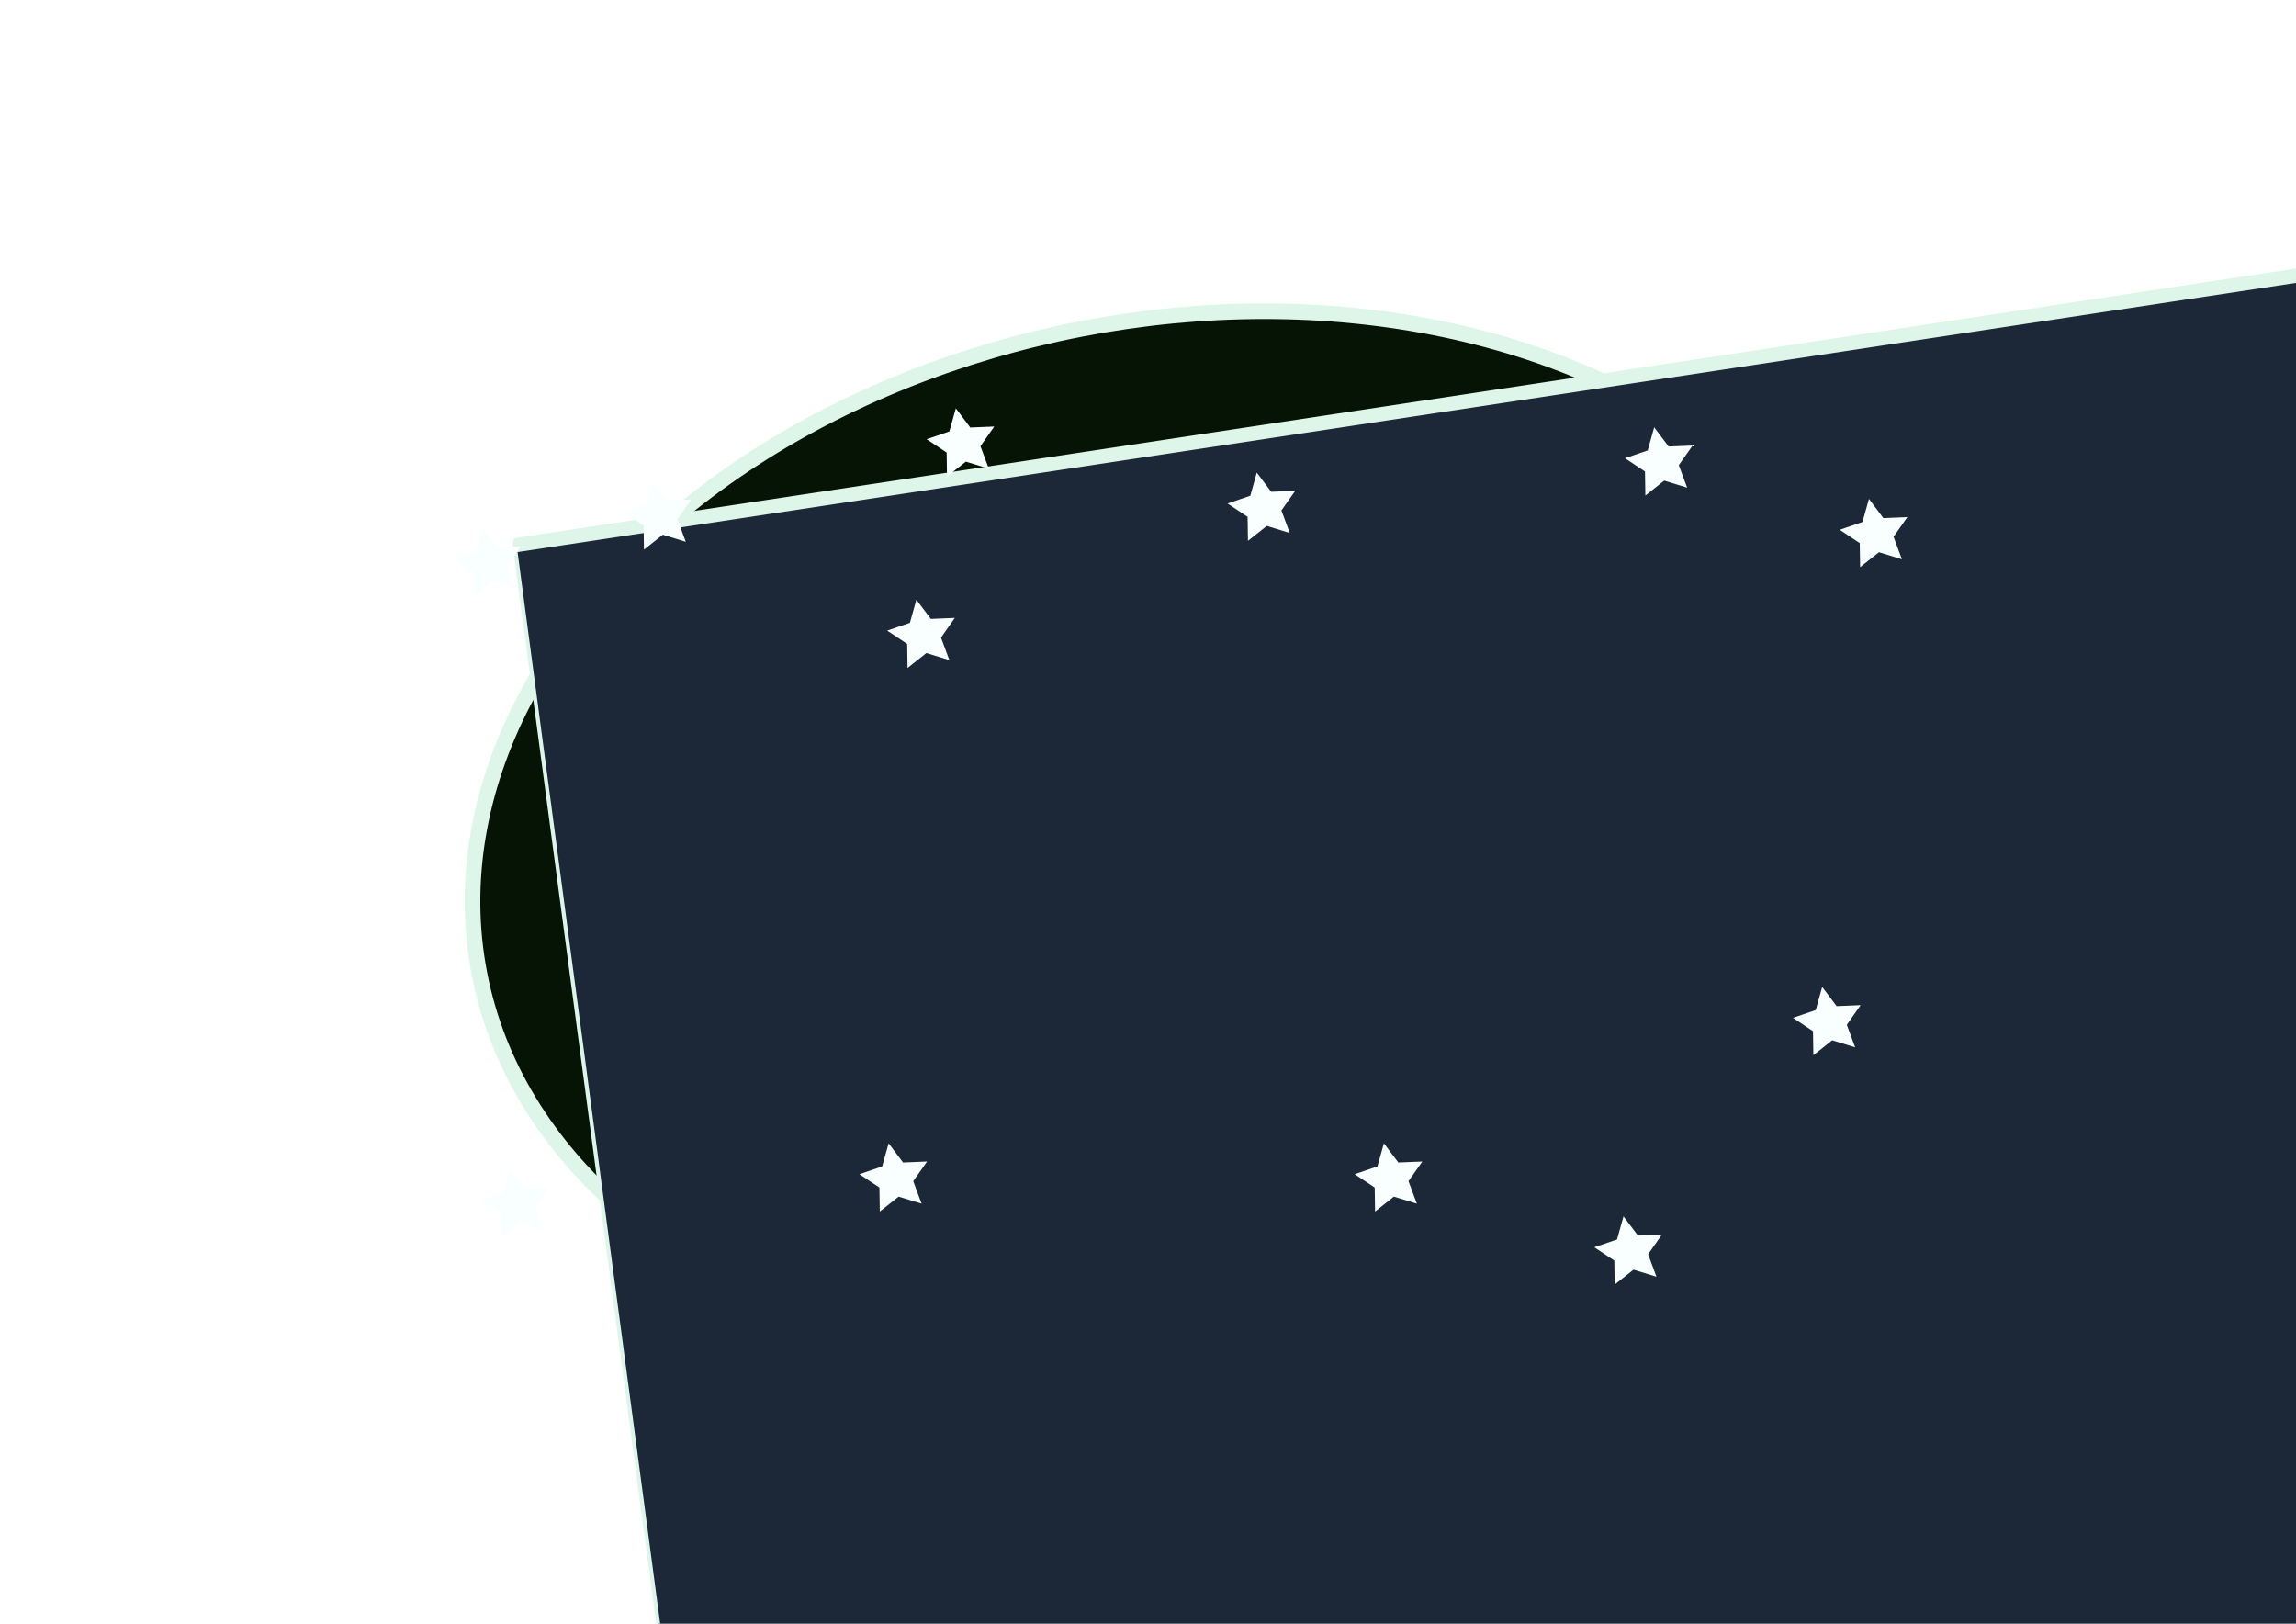 <?xml version="1.0" encoding="UTF-8" standalone="no"?>
<!-- Created with Inkscape (http://www.inkscape.org/) -->

<svg
   xmlns:dc="http://purl.org/dc/elements/1.1/"
   xmlns:cc="http://creativecommons.org/ns#"
   xmlns:rdf="http://www.w3.org/1999/02/22-rdf-syntax-ns#"
   xmlns:svg="http://www.w3.org/2000/svg"
   xmlns="http://www.w3.org/2000/svg"
   xmlns:sodipodi="http://sodipodi.sourceforge.net/DTD/sodipodi-0.dtd"
   xmlns:inkscape="http://www.inkscape.org/namespaces/inkscape"
   width="297mm"
   height="210mm"
   viewBox="0 0 297 210"
   version="1.1"
   id="svg8"
   inkscape:version="0.92.4 (5da689c313, 2019-01-14)"
   sodipodi:docname="GK-fond.svg"
   inkscape:export-filename="E:\workspace\GK\GalaxyKnight-web\image\GK-fond.png"
   inkscape:export-xdpi="96"
   inkscape:export-ydpi="96">
  <defs
     id="defs2">
    <filter
       inkscape:collect="always"
       style="color-interpolation-filters:sRGB"
       id="filter4568"
       x="-0.105"
       width="1.209"
       y="-0.14"
       height="1.281">
      <feGaussianBlur
         inkscape:collect="always"
         stdDeviation="7.982"
         id="feGaussianBlur4570" />
    </filter>
  </defs>
  <sodipodi:namedview
     id="base"
     pagecolor="#ffffff"
     bordercolor="#666666"
     borderopacity="1.0"
     inkscape:pageopacity="0.0"
     inkscape:pageshadow="2"
     inkscape:zoom="0.49497475"
     inkscape:cx="-201.79855"
     inkscape:cy="379.74717"
     inkscape:document-units="mm"
     inkscape:current-layer="layer1"
     showgrid="false"
     inkscape:window-width="1920"
     inkscape:window-height="1017"
     inkscape:window-x="-8"
     inkscape:window-y="-8"
     inkscape:window-maximized="1" />
  <g
     inkscape:label="Calque 1"
     inkscape:groupmode="layer"
     id="layer1"
     transform="translate(0,-87)">
    <g
       id="g856"
       transform="translate(48.643,-26.727)">
      <ellipse
         transform="rotate(-10.935)"
         ry="67.115"
         rx="92.25"
         cy="237.844"
         cx="59.915"
         id="path4530"
         style="fill:#051404;fill-opacity:1;stroke:#def6e9;stroke-width:2.02;stroke-linejoin:bevel;stroke-miterlimit:4;stroke-dasharray:none;stroke-opacity:1;filter:url(#filter4568)" />
      <flowRoot
         transform="matrix(0.555,-0.084,0.268,2.014,-104.446,-212.711)"
         style="font-style:normal;font-weight:normal;font-size:40px;line-height:1.25;font-family:sans-serif;letter-spacing:0px;word-spacing:0px;fill:#1c2737;fill-opacity:1;stroke:#def6e9;stroke-width:0.907;stroke-linejoin:bevel;stroke-miterlimit:4;stroke-dasharray:none;stroke-opacity:1"
         id="flowRoot4518"
         xml:space="preserve"><flowRegion
           style="fill:#1c2737;fill-opacity:1;stroke:#def6e9;stroke-width:0.907;stroke-linejoin:bevel;stroke-miterlimit:4;stroke-dasharray:none;stroke-opacity:1"
           id="flowRegion4520"><rect
             style="fill:#1c2737;fill-opacity:1;stroke:#def6e9;stroke-width:0.907;stroke-linejoin:bevel;stroke-miterlimit:4;stroke-dasharray:none;stroke-opacity:1"
             y="202.227"
             x="122.857"
             height="205.714"
             width="557.143"
             id="rect4522" /></flowRegion><flowPara
           style="fill:#1c2737;fill-opacity:1;stroke:#def6e9;stroke-width:0.907;stroke-linejoin:bevel;stroke-miterlimit:4;stroke-dasharray:none;stroke-opacity:1"
           id="flowPara4524">Galaxy Knight</flowPara></flowRoot>      <path
         inkscape:transform-center-y="-0.18531413"
         inkscape:transform-center-x="0.26688835"
         d="m 40.065,183.796 -2.97,-0.913 -2.436,1.929 -0.049,-3.107 -2.587,-1.721 2.94,-1.007 0.837,-2.992 1.866,2.485 3.105,-0.128 -1.786,2.542 z"
         inkscape:randomized="0"
         inkscape:rounded="0"
         inkscape:flatsided="false"
         sodipodi:arg2="1.385153"
         sodipodi:arg1="0.75683451"
         sodipodi:r2="2.3395627"
         sodipodi:r1="4.6791253"
         sodipodi:cy="180.58331"
         sodipodi:cx="36.663692"
         sodipodi:sides="5"
         id="path4572"
         style="fill:#f9ffff;fill-opacity:1;stroke:none;stroke-width:2.02;stroke-linejoin:bevel;stroke-miterlimit:4;stroke-dasharray:none;stroke-opacity:1"
         sodipodi:type="star" />
      <path
         inkscape:transform-center-y="-0.18531413"
         inkscape:transform-center-x="0.26688835"
         d="m 118.195,182.659 -2.97,-0.913 -2.436,1.929 -0.049,-3.107 -2.587,-1.721 2.94,-1.007 0.837,-2.992 1.866,2.485 3.105,-0.128 -1.786,2.542 z"
         inkscape:randomized="0"
         inkscape:rounded="0"
         inkscape:flatsided="false"
         sodipodi:arg2="1.385153"
         sodipodi:arg1="0.75683451"
         sodipodi:r2="2.3395627"
         sodipodi:r1="4.6791253"
         sodipodi:cy="179.44572"
         sodipodi:cx="114.79367"
         sodipodi:sides="5"
         id="path4572-8"
         style="fill:#f9ffff;fill-opacity:1;stroke:none;stroke-width:2.02;stroke-linejoin:bevel;stroke-miterlimit:4;stroke-dasharray:none;stroke-opacity:1"
         sodipodi:type="star" />
      <path
         inkscape:transform-center-y="-0.18531413"
         inkscape:transform-center-x="0.26688835"
         d="m 79.264,174.343 -2.97,-0.913 -2.436,1.929 -0.049,-3.107 -2.587,-1.721 2.94,-1.007 0.837,-2.992 1.866,2.485 3.105,-0.128 -1.786,2.542 z"
         inkscape:randomized="0"
         inkscape:rounded="0"
         inkscape:flatsided="false"
         sodipodi:arg2="1.385153"
         sodipodi:arg1="0.75683451"
         sodipodi:r2="2.3395627"
         sodipodi:r1="4.6791253"
         sodipodi:cy="171.13025"
         sodipodi:cx="75.862129"
         sodipodi:sides="5"
         id="path4572-0"
         style="fill:#f9ffff;fill-opacity:1;stroke:none;stroke-width:2.02;stroke-linejoin:bevel;stroke-miterlimit:4;stroke-dasharray:none;stroke-opacity:1"
         sodipodi:type="star" />
      <path
         inkscape:transform-center-y="-0.18531413"
         inkscape:transform-center-x="0.26688835"
         d="m 70.57,269.404 -2.97,-0.913 -2.436,1.929 -0.049,-3.107 -2.587,-1.721 2.94,-1.007 0.837,-2.992 1.866,2.485 3.105,-0.128 -1.786,2.542 z"
         inkscape:randomized="0"
         inkscape:rounded="0"
         inkscape:flatsided="false"
         sodipodi:arg2="1.385153"
         sodipodi:arg1="0.75683451"
         sodipodi:r2="2.3395627"
         sodipodi:r1="4.6791253"
         sodipodi:cy="266.19128"
         sodipodi:cx="67.168678"
         sodipodi:sides="5"
         id="path4572-6"
         style="fill:#f9ffff;fill-opacity:1;stroke:none;stroke-width:2.02;stroke-linejoin:bevel;stroke-miterlimit:4;stroke-dasharray:none;stroke-opacity:1"
         sodipodi:type="star" />
      <path
         inkscape:transform-center-y="-0.18531413"
         inkscape:transform-center-x="0.26688835"
         d="m 134.637,269.404 -2.97,-0.913 -2.436,1.929 -0.049,-3.107 -2.587,-1.721 2.94,-1.007 0.837,-2.992 1.866,2.485 3.105,-0.128 -1.786,2.542 z"
         inkscape:randomized="0"
         inkscape:rounded="0"
         inkscape:flatsided="false"
         sodipodi:arg2="1.385153"
         sodipodi:arg1="0.75683451"
         sodipodi:r2="2.3395627"
         sodipodi:r1="4.6791253"
         sodipodi:cy="266.19128"
         sodipodi:cx="131.23564"
         sodipodi:sides="5"
         id="path4572-69"
         style="fill:#f9ffff;fill-opacity:1;stroke:none;stroke-width:2.02;stroke-linejoin:bevel;stroke-miterlimit:4;stroke-dasharray:none;stroke-opacity:1"
         sodipodi:type="star" />
      <path
         inkscape:transform-center-y="-0.18531413"
         inkscape:transform-center-x="0.26688835"
         d="m 169.6,176.8 -2.97,-0.913 -2.436,1.929 -0.049,-3.107 -2.587,-1.721 2.94,-1.007 0.837,-2.992 1.866,2.485 3.105,-0.128 -1.786,2.542 z"
         inkscape:randomized="0"
         inkscape:rounded="0"
         inkscape:flatsided="false"
         sodipodi:arg2="1.385153"
         sodipodi:arg1="0.75683451"
         sodipodi:r2="2.3395627"
         sodipodi:r1="4.6791253"
         sodipodi:cy="173.58711"
         sodipodi:cx="166.19844"
         sodipodi:sides="5"
         id="path4572-89"
         style="fill:#f9ffff;fill-opacity:1;stroke:none;stroke-width:2.02;stroke-linejoin:bevel;stroke-miterlimit:4;stroke-dasharray:none;stroke-opacity:1"
         sodipodi:type="star" />
      <path
         inkscape:transform-center-y="-0.18531413"
         inkscape:transform-center-x="0.26688835"
         d="m 191.334,249.182 -2.97,-0.913 -2.436,1.929 -0.049,-3.107 -2.587,-1.721 2.94,-1.007 0.837,-2.992 1.866,2.485 3.105,-0.128 -1.786,2.542 z"
         inkscape:randomized="0"
         inkscape:rounded="0"
         inkscape:flatsided="false"
         sodipodi:arg2="1.385153"
         sodipodi:arg1="0.75683451"
         sodipodi:r2="2.3395627"
         sodipodi:r1="4.6791253"
         sodipodi:cy="245.96954"
         sodipodi:cx="187.93205"
         sodipodi:sides="5"
         id="path4572-4"
         style="fill:#f9ffff;fill-opacity:1;stroke:none;stroke-width:2.02;stroke-linejoin:bevel;stroke-miterlimit:4;stroke-dasharray:none;stroke-opacity:1"
         sodipodi:type="star" />
      <path
         inkscape:transform-center-y="-0.18531413"
         inkscape:transform-center-x="0.26688835"
         d="m 165.631,278.853 -2.97,-0.913 -2.436,1.929 -0.049,-3.107 -2.587,-1.721 2.94,-1.007 0.837,-2.992 1.866,2.485 3.105,-0.128 -1.786,2.542 z"
         inkscape:randomized="0"
         inkscape:rounded="0"
         inkscape:flatsided="false"
         sodipodi:arg2="1.385153"
         sodipodi:arg1="0.75683451"
         sodipodi:r2="2.3395627"
         sodipodi:r1="4.6791253"
         sodipodi:cy="275.64069"
         sodipodi:cx="162.22969"
         sodipodi:sides="5"
         id="path4572-9"
         style="fill:#f9ffff;fill-opacity:1;stroke:none;stroke-width:2.02;stroke-linejoin:bevel;stroke-miterlimit:4;stroke-dasharray:none;stroke-opacity:1"
         sodipodi:type="star" />
      <path
         inkscape:transform-center-y="-0.18531413"
         inkscape:transform-center-x="0.26688835"
         d="m 21.623,272.806 -2.97,-0.913 -2.436,1.929 -0.049,-3.107 -2.587,-1.721 2.94,-1.007 0.837,-2.992 1.866,2.485 3.105,-0.128 -1.786,2.542 z"
         inkscape:randomized="0"
         inkscape:rounded="0"
         inkscape:flatsided="false"
         sodipodi:arg2="1.385153"
         sodipodi:arg1="0.75683451"
         sodipodi:r2="2.3395627"
         sodipodi:r1="4.6791253"
         sodipodi:cy="269.59305"
         sodipodi:cx="18.220762"
         sodipodi:sides="5"
         id="path4572-2"
         style="fill:#f9ffff;fill-opacity:1;stroke:none;stroke-width:2.02;stroke-linejoin:bevel;stroke-miterlimit:4;stroke-dasharray:none;stroke-opacity:1"
         sodipodi:type="star" />
      <path
         inkscape:transform-center-y="-0.18531413"
         inkscape:transform-center-x="0.26688835"
         d="m 18.032,189.84 -2.97,-0.913 -2.436,1.929 -0.049,-3.107 -2.587,-1.721 2.94,-1.007 0.837,-2.992 1.866,2.485 3.105,-0.128 -1.786,2.542 z"
         inkscape:randomized="0"
         inkscape:rounded="0"
         inkscape:flatsided="false"
         sodipodi:arg2="1.385153"
         sodipodi:arg1="0.75683451"
         sodipodi:r2="2.3395627"
         sodipodi:r1="4.6791253"
         sodipodi:cy="186.62729"
         sodipodi:cx="14.629984"
         sodipodi:sides="5"
         id="path4572-96"
         style="fill:#f9ffff;fill-opacity:1;stroke:none;stroke-width:2.02;stroke-linejoin:bevel;stroke-miterlimit:4;stroke-dasharray:none;stroke-opacity:1"
         sodipodi:type="star" />
      <path
         inkscape:transform-center-y="-0.18531413"
         inkscape:transform-center-x="0.26688835"
         d="m 74.161,199.1 -2.97,-0.913 -2.436,1.929 -0.049,-3.107 -2.587,-1.721 2.94,-1.007 0.837,-2.992 1.866,2.485 3.105,-0.128 -1.786,2.542 z"
         inkscape:randomized="0"
         inkscape:rounded="0"
         inkscape:flatsided="false"
         sodipodi:arg2="1.385153"
         sodipodi:arg1="0.75683451"
         sodipodi:r2="2.3395627"
         sodipodi:r1="4.6791253"
         sodipodi:cy="195.8877"
         sodipodi:cx="70.759445"
         sodipodi:sides="5"
         id="path4572-1"
         style="fill:#f9ffff;fill-opacity:1;stroke:none;stroke-width:2.02;stroke-linejoin:bevel;stroke-miterlimit:4;stroke-dasharray:none;stroke-opacity:1"
         sodipodi:type="star" />
      <path
         inkscape:transform-center-y="-0.18531413"
         inkscape:transform-center-x="0.26688835"
         d="m 197.381,186.06 -2.97,-0.913 -2.436,1.929 -0.049,-3.107 -2.587,-1.721 2.94,-1.007 0.837,-2.992 1.866,2.485 3.105,-0.128 -1.786,2.542 z"
         inkscape:randomized="0"
         inkscape:rounded="0"
         inkscape:flatsided="false"
         sodipodi:arg2="1.385153"
         sodipodi:arg1="0.75683451"
         sodipodi:r2="2.3395627"
         sodipodi:r1="4.6791253"
         sodipodi:cy="182.8475"
         sodipodi:cx="193.97968"
         sodipodi:sides="5"
         id="path4572-5"
         style="fill:#f9ffff;fill-opacity:1;stroke:none;stroke-width:2.02;stroke-linejoin:bevel;stroke-miterlimit:4;stroke-dasharray:none;stroke-opacity:1"
         sodipodi:type="star" />
    </g>
  </g>
</svg>
